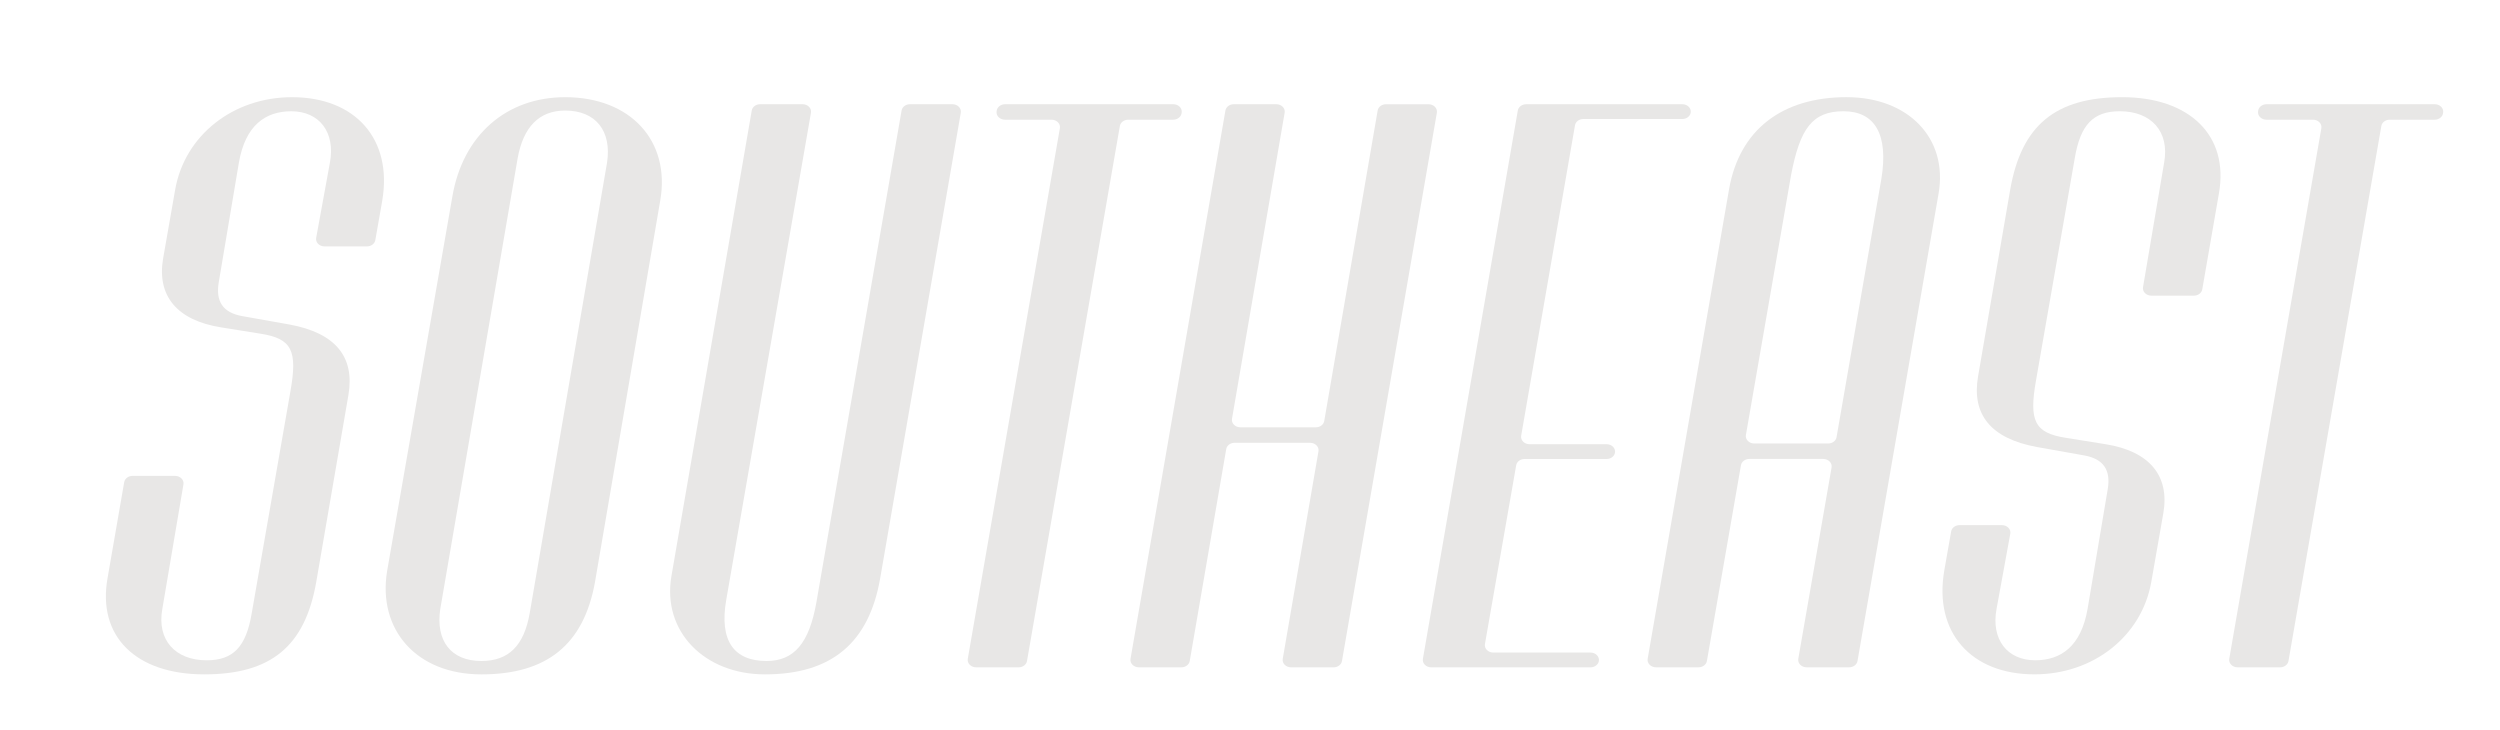 <?xml version="1.0" encoding="UTF-8"?>
<svg id="Layer_1" data-name="Layer 1" xmlns="http://www.w3.org/2000/svg" viewBox="0 0 1578.91 460.8">
  <defs>
    <style>
      .cls-1 {
        fill: #e8e7e6;
      }
    </style>
  </defs>
  <path class="cls-1" d="M241.42,126.72l-4.39,24.94c-.4,2.28-2.64,3.96-5.28,3.96h-26.8c-3.29,0-5.79-2.57-5.27-5.4l8.68-47.5c3.56-19.12-6.61-32.45-24.42-32.45-16.28,0-29,8.89-33.07,32.45l-12.72,75.57c-2.03,12,2.54,19.12,14.75,21.34l30.02,5.34c29,5.33,41.21,20.45,37.14,44.45l-20.35,118.25c-7.12,40.45-28.49,58.24-70.72,58.24-43.24,0-67.66-24.01-61.05-60.9l10.5-60.49c.4-2.28,2.64-3.97,5.28-3.97h26.86c3.26,0,5.76,2.53,5.28,5.35l-13.34,78.67c-3.56,19.56,8.14,32.45,27.98,32.45,16.79,0,24.93-8.45,28.49-29.78l24.42-140.03c4.58-25.78,1.02-33.34-18.82-36.45l-24.93-4c-27.98-4.44-40.7-20-36.63-43.57l7.63-43.57c6.1-34.23,36.63-58.24,73.77-58.24,40.19,0,63.59,26.67,56.98,65.35Z"/>
  <path class="cls-1" d="M244.5,360.56l41.21-236.5c6.61-38.68,34.09-62.68,71.23-62.68,41.21,0,66.65,27.56,60.03,65.35l-41.21,240.95c-7.12,39.57-30.53,58.24-71.73,58.24s-65.63-28.45-59.53-65.35ZM334.55,387.23l48.84-284.51c3.05-20.01-7.12-32.9-26.46-32.9-16.28,0-26.45,10.22-30.02,30.23l-48.84,284.51c-3.05,20.01,6.61,32.9,25.95,32.9,17.3,0,26.96-9.78,30.52-30.23Z"/>
  <path class="cls-1" d="M424.08,363.67l50.7-293.88c.39-2.28,2.64-3.97,5.28-3.97h26.84c3.27,0,5.77,2.54,5.28,5.37l-53.5,307.59c-4.58,26.23,5.09,38.68,25.44,38.68,17.3,0,26.96-11.11,31.54-37.34l53.75-310.33c.4-2.28,2.64-3.97,5.28-3.97h26.84c3.27,0,5.77,2.54,5.28,5.37l-50.96,294.26c-7.12,40.45-30.53,60.46-72.75,60.46-38.16,0-65.12-27.12-59.02-62.24Z"/>
  <path class="cls-1" d="M664.1,75.6h-29.39c-3.24,0-5.73-2.5-5.29-5.3l.07-.44c.36-2.31,2.62-4.04,5.29-4.04h106.23c3.24,0,5.73,2.5,5.29,5.3l-.07.44c-.36,2.31-2.62,4.04-5.29,4.04h-28.39c-2.64,0-4.89,1.69-5.28,3.97l-58.66,337.92c-.4,2.28-2.64,3.97-5.28,3.97h-26.84c-3.27,0-5.77-2.54-5.28-5.37l58.17-335.12c.49-2.82-2.01-5.37-5.28-5.37Z"/>
  <path class="cls-1" d="M827.42,279.65h-47.7c-2.64,0-4.89,1.69-5.28,3.97l-23.05,133.87c-.39,2.28-2.64,3.97-5.28,3.97h-26.84c-3.27,0-5.77-2.54-5.28-5.37l59.94-346.3c.4-2.28,2.64-3.97,5.28-3.97h26.85c3.27,0,5.77,2.54,5.28,5.36l-33.26,193.33c-.49,2.82,2.02,5.36,5.28,5.36h47.7c2.64,0,4.89-1.69,5.28-3.97l33.74-196.1c.39-2.28,2.64-3.97,5.28-3.97h26.84c3.27,0,5.77,2.54,5.28,5.37l-59.94,346.3c-.4,2.28-2.64,3.97-5.28,3.97h-26.85c-3.27,0-5.77-2.54-5.28-5.36l22.57-131.09c.49-2.82-2.02-5.36-5.28-5.36Z"/>
  <path class="cls-1" d="M963.87,65.82h98.63c3.25,0,5.75,2.52,5.29,5.33h0c-.38,2.3-2.63,4.01-5.29,4.01h-62.51c-2.64,0-4.89,1.69-5.28,3.97l-33.99,196.05c-.49,2.82,2.01,5.37,5.28,5.37h48.68c3.25,0,5.75,2.52,5.29,5.33h0c-.38,2.3-2.63,4.01-5.29,4.01h-51.83c-2.64,0-4.88,1.68-5.28,3.96l-19.74,112.92c-.49,2.83,2.01,5.37,5.28,5.37h61.39c3.25,0,5.75,2.52,5.29,5.33h0c-.38,2.3-2.63,4.01-5.29,4.01h-100.57c-3.27,0-5.77-2.54-5.28-5.37l59.94-346.3c.4-2.28,2.64-3.97,5.28-3.97Z"/>
  <path class="cls-1" d="M1166.33,61.37c38.67,0,64.1,25.78,58,60.9l-51.2,295.21c-.4,2.28-2.64,3.97-5.28,3.97h-26.84c-3.27,0-5.77-2.54-5.28-5.37l21.03-120.85c.49-2.82-2.01-5.37-5.28-5.37h-46.68c-2.64,0-4.88,1.69-5.28,3.97l-21.51,123.65c-.4,2.28-2.64,3.97-5.28,3.97h-26.85c-3.27,0-5.77-2.54-5.28-5.37l51.47-296.93c6.61-36.9,33.07-57.79,74.28-57.79ZM1154.62,280.09c2.64,0,4.89-1.69,5.28-3.97l28.31-163.18c4.58-28.01-4.07-42.68-23.91-42.68s-27.47,11.11-33.07,40.01l-28.58,164.45c-.49,2.82,2.01,5.37,5.28,5.37h46.68Z"/>
  <path class="cls-1" d="M1227.89,360.56l4.39-24.94c.4-2.28,2.64-3.96,5.28-3.96h26.8c3.29,0,5.79,2.57,5.27,5.4l-8.68,47.5c-3.56,19.12,6.61,32.45,24.42,32.45,16.28,0,29-8.89,33.07-32.45l12.72-75.57c2.04-12-2.54-19.12-14.75-21.34l-30.02-5.34c-29-5.33-41.21-20.45-37.14-44.45l20.35-118.25c7.12-40.45,28.49-58.24,70.72-58.24s67.66,24.01,61.05,60.9l-10.5,60.49c-.4,2.28-2.64,3.97-5.28,3.97h-26.86c-3.26,0-5.76-2.53-5.28-5.35l13.34-78.67c3.56-19.56-8.14-32.45-27.98-32.45-16.79,0-24.93,8.45-28.49,29.78l-24.42,140.03c-4.58,25.78-1.02,33.34,18.82,36.45l24.93,4c27.98,4.44,40.7,20,36.63,43.57l-7.63,43.57c-6.1,34.23-36.63,58.24-73.77,58.24-40.19,0-63.59-26.67-56.98-65.35Z"/>
  <path class="cls-1" d="M1460.8,75.6h-29.39c-3.24,0-5.73-2.5-5.29-5.3l.07-.44c.36-2.31,2.62-4.04,5.29-4.04h106.23c3.24,0,5.73,2.5,5.29,5.3l-.07.44c-.36,2.31-2.62,4.04-5.29,4.04h-28.39c-2.64,0-4.89,1.69-5.28,3.97l-58.66,337.92c-.4,2.28-2.64,3.97-5.28,3.97h-26.84c-3.27,0-5.77-2.54-5.28-5.37l58.17-335.12c.49-2.82-2.01-5.37-5.28-5.37Z"/>
</svg>
